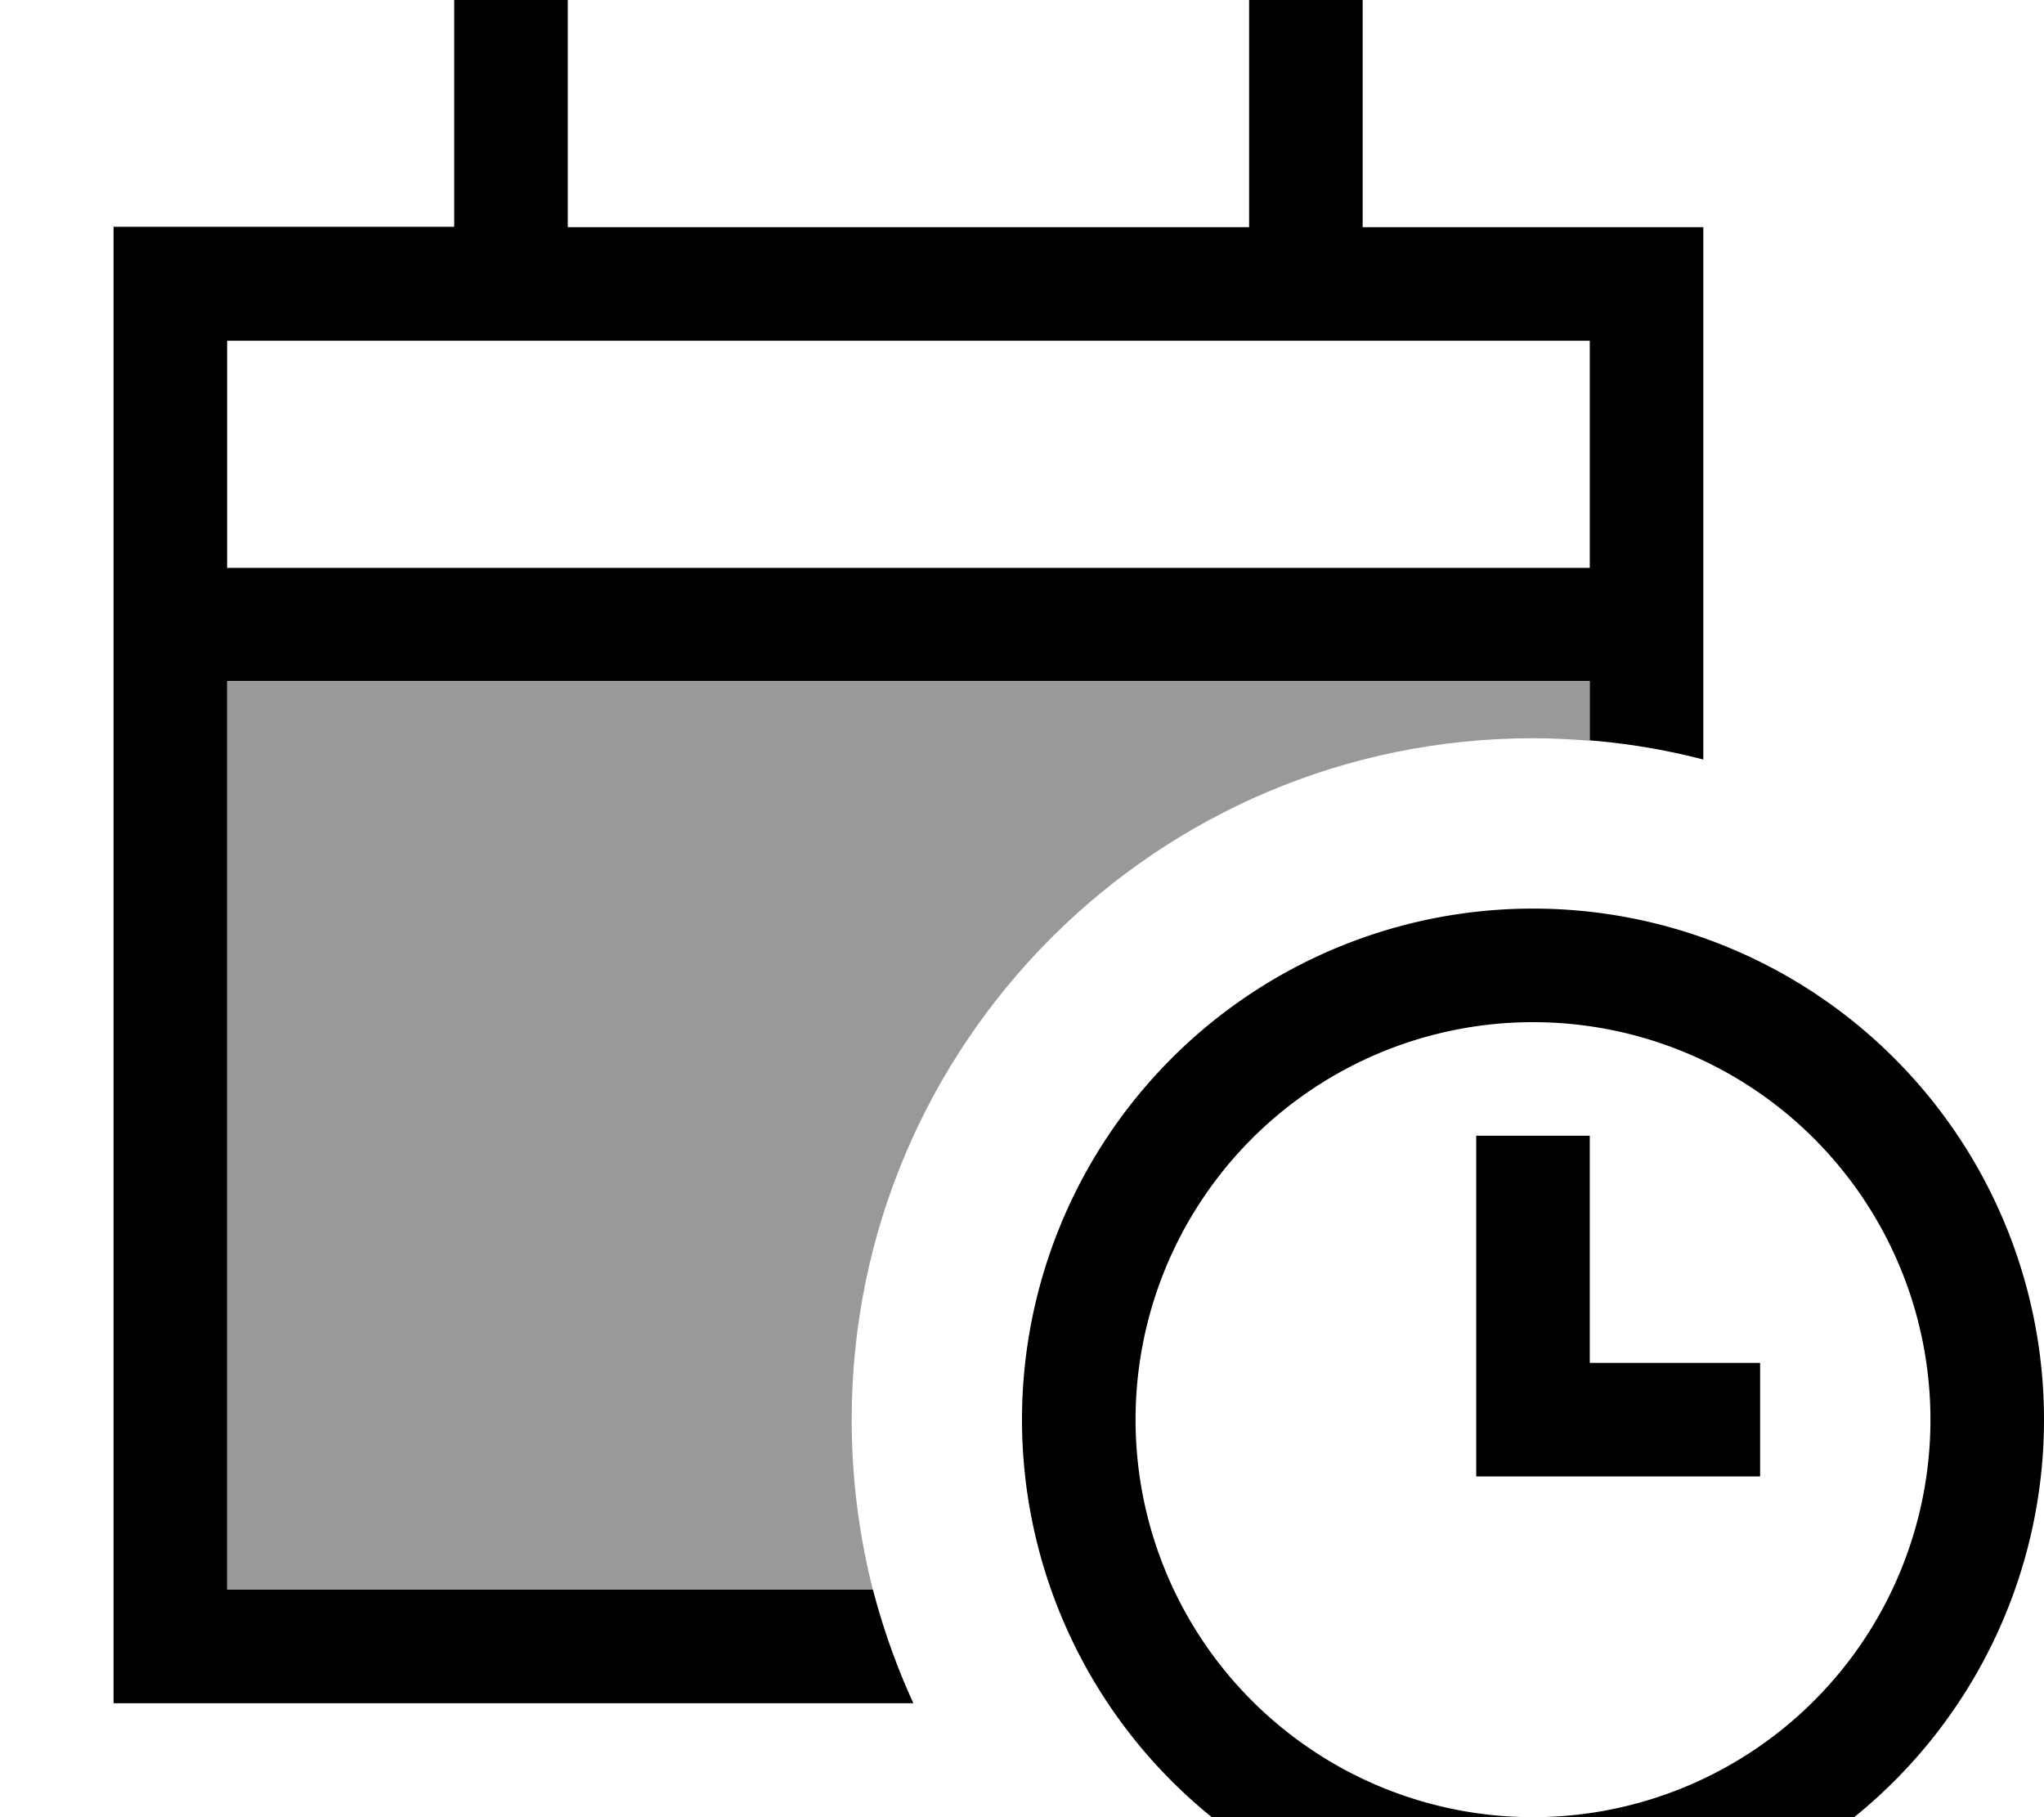 <svg xmlns="http://www.w3.org/2000/svg" viewBox="0 0 576 512"><!--! Font Awesome Pro 7.0.0 by @fontawesome - https://fontawesome.com License - https://fontawesome.com/license (Commercial License) Copyright 2025 Fonticons, Inc. --><path opacity=".4" fill="currentColor" d="M64 192l384 0 0 16.7c-5.3-.4-10.6-.7-16-.7-106 0-192 86-192 192 0 16.6 2.1 32.7 6 48l-182 0 0-256z"/><path fill="currentColor" d="M160 0l0 64 192 0 0-64 32 0 0 64 96 0 0 150c-10.4-2.7-21-4.5-32-5.4l0-16.7-384 0 0 256 182 0c2.9 11.1 6.7 21.8 11.4 32l-225.4 0 0-416 96 0 0-64 32 0zM448 96l-384 0 0 64 384 0 0-64zM432 512a112 112 0 1 0 0-224 112 112 0 1 0 0 224zm0-256a144 144 0 1 1 0 288 144 144 0 1 1 0-288zm16 64l0 64 48 0 0 32-80 0 0-96 32 0z"/></svg>